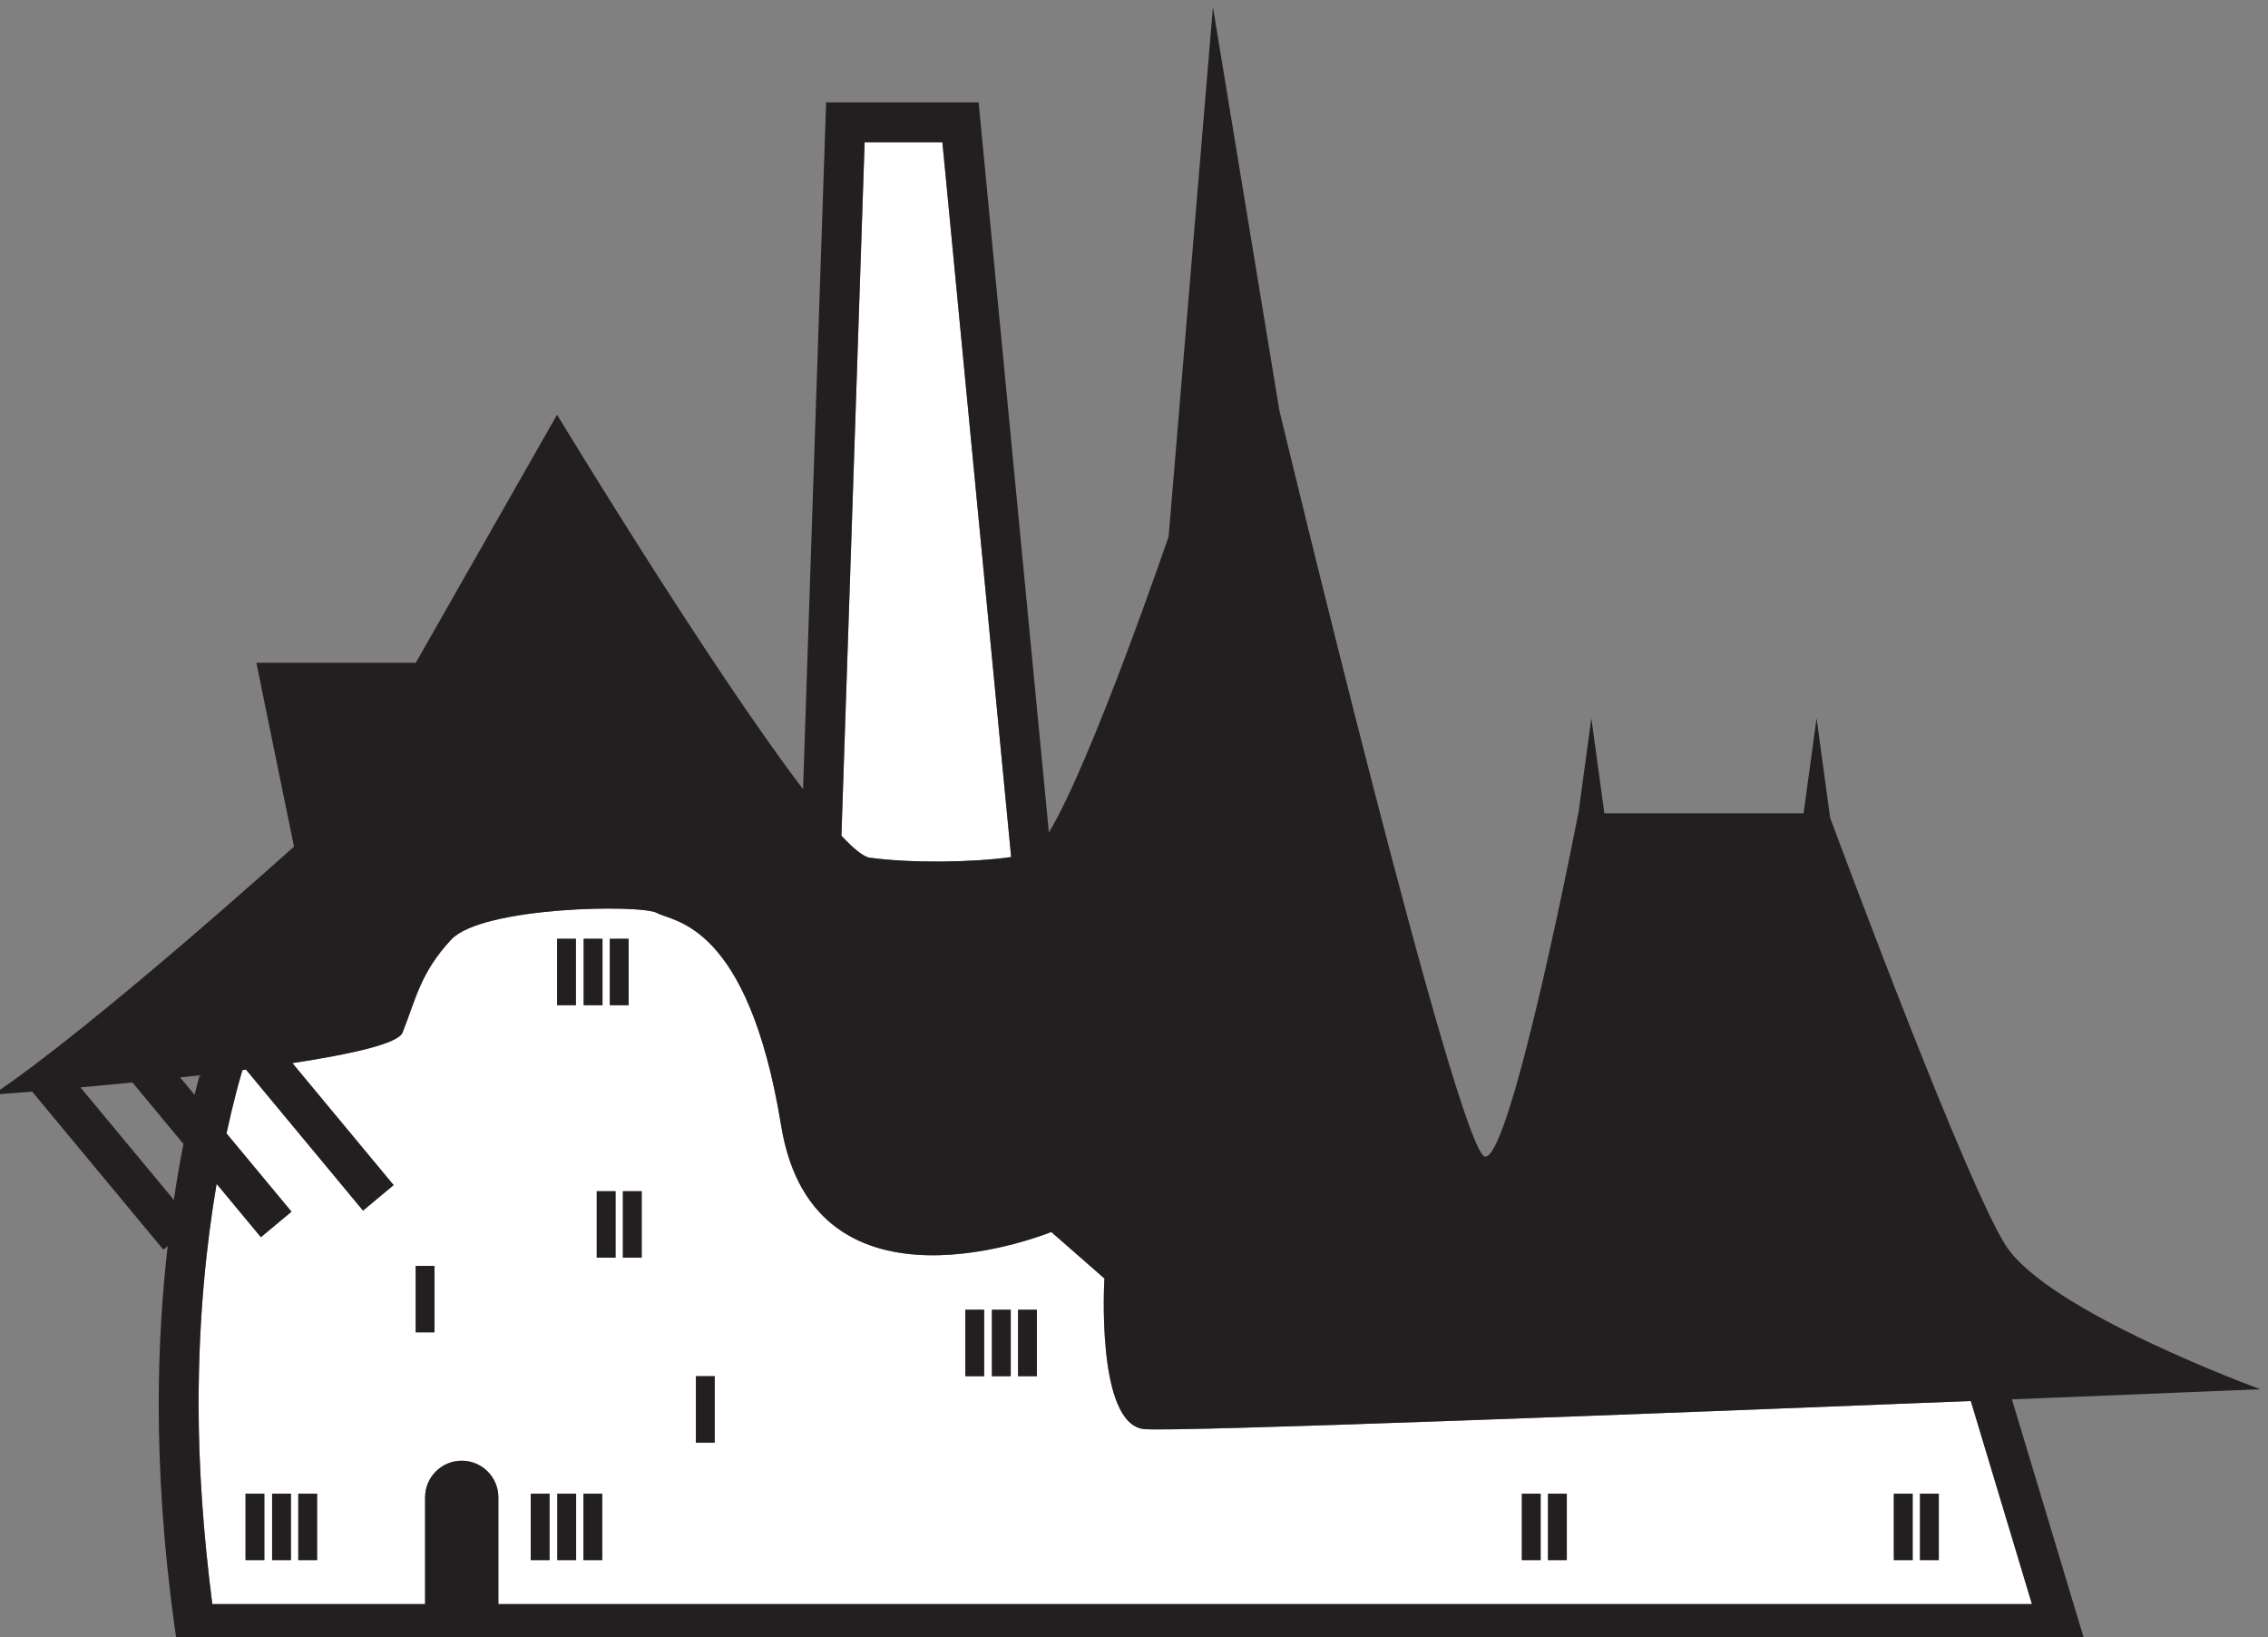 <?xml version="1.0" encoding="UTF-8" standalone="no"?>
<!-- John Grümph
     https://legrumph.org/Terrier/public/chibi/de-chorographia
     CC BY-NC 3.0
     https://creativecommons.org/licenses/by-nc/3.0/fr/ -->
<!-- Created with Inkscape (http://www.inkscape.org/) -->

<svg
   version="1.1"
   id="svg2"
   width="56.889"
   height="41.056"
   viewBox="0 0 56.889 41.056"
   xmlns="http://www.w3.org/2000/svg"
   xmlns:svg="http://www.w3.org/2000/svg">
  <rect x="0" y="0" width="56.889" height="41.056" fill="#808080" stroke="none"/>
  <defs
     id="defs6" />
  <g
     id="g10"
     transform="matrix(1.333,0,0,-1.333,-718.751,719.165)">
    <g
       id="g12"
       transform="scale(0.1)">
      <path
         d="m 5555.64,5233.73 c 7.68,-1.06 19.38,-0.92 26.61,0.13 l -12.93,134.45 h -14.64 l -4.36,-130.44 c 2.29,-2.47 4.14,-3.98 5.32,-4.14"
         style="fill:#ffffff;fill-opacity:1;fill-rule:nonzero;stroke:none"
         id="path3848" />
      <path
         d="m 5753.27,5114.09 h 3.539 v -12.5 h -3.539 z m -1.39,-12.5 h -3.539 v 12.5 h 3.539 z m -65.07,0 h -3.543 v 12.5 h 3.543 z m -4.93,0 h -3.539 v 12.5 h 3.539 z m -94.78,34.6 h -3.543 v 12.5 h 3.543 z m -4.92,0 h -3.539 v 12.5 h 3.539 z m -5,0 h -3.539 v 12.5 h 3.539 z m -50.71,-12.5 h -3.539 v 12.5 h 3.539 z m -13.74,34.8 h -3.539 v 12.5 h 3.539 z m -4.92,0 h -3.539 v 12.5 h 3.539 z m -2.5,-56.9 h -3.539 v 12.5 h 3.539 z m -4.92,0 h -3.539 v 12.5 h 3.539 z m -3.58,116.89 h 3.539 v -12.5 h -3.539 z m -1.42,-116.89 h -3.539 v 12.5 h 3.539 z m 6.42,116.89 h 3.539 v -12.5 h -3.539 z m 4.92,0 h 3.539 v -12.5 h -3.539 z m -32.99,-74.04 h -3.547 v 12.5 h 3.547 z m -22.09,-42.85 h -3.539 v 12.5 h 3.539 z m -4.92,0 h -3.539 v 12.5 h 3.539 z m -5,0 h -3.539 v 12.5 h 3.539 z m 165.57,24.64 c -9.17,0.84 -7.5,28.34 -7.5,28.34 l -10,8.75 c 0,0 -44.58,-18.34 -50.83,20 -6.25,38.33 -20.42,38.33 -23.34,40 -2.91,1.66 -32.91,1.25 -38.75,-5 -5.83,-6.25 -6.66,-11.25 -9.16,-17.5 -0.82,-2.06 -9.51,-4.02 -20.72,-5.74 l 19.05,-22.94 -2.88,-2.4 -2.88,-2.4 -22.02,26.52 -0.67,-0.09 c -0.35,-1.21 -0.71,-2.44 -1.06,-3.77 -0.65,-2.47 -1.31,-5.23 -1.94,-8.13 l 12.24,-14.73 -2.88,-2.4 -2.89,-2.4 -8.33,10.03 c -1.95,-11.45 -3.38,-25.33 -3.38,-41.46 0,-11.4 0.83,-24.03 2.57,-37.59 h 40.04 v 20.07 c 0,3.81 3.09,6.89 6.9,6.89 3.81,0 6.89,-3.08 6.89,-6.89 v -20.07 h 288.58 l -11.51,38.2 c -60.18,-2.41 -149.48,-5.84 -155.53,-5.29"
         style="fill:#ffffff;fill-opacity:1;fill-rule:nonzero;stroke:none"
         id="path3850" />
      <path
         d="m 5485.76,5093.32 v 20.07 c 0,3.81 -3.09,6.9 -6.89,6.9 -3.81,0 -6.9,-3.09 -6.9,-6.9 v -20.07 h -40.04 c -1.75,13.56 -2.58,26.2 -2.58,37.59 0,16.13 1.44,30.01 3.39,41.46 l 8.33,-10.03 2.88,2.4 2.88,2.4 -12.23,14.73 c 0.63,2.9 1.29,5.66 1.94,8.13 0.35,1.34 0.7,2.56 1.06,3.77 l 0.67,0.09 22.02,-26.52 2.88,2.4 2.88,2.4 -19.05,22.95 c 11.21,1.71 19.9,3.67 20.72,5.73 2.5,6.25 3.33,11.25 9.16,17.5 5.84,6.25 35.84,6.67 38.75,5 2.92,-1.67 17.09,-1.67 23.34,-40 6.25,-38.33 50.83,-20 50.83,-20 l 10,-8.75 c 0,0 -1.67,-27.5 7.5,-28.33 6.05,-0.56 95.34,2.88 155.53,5.28 l 11.5,-38.2 z m -59.26,86.56 c -0.65,-3.26 -1.25,-6.81 -1.81,-10.52 l -17.57,21.16 c 3.02,0.27 6.33,0.59 9.78,0.93 z m 2.09,9.24 -2.71,3.27 c 1.22,0.13 2.43,0.27 3.65,0.4 -0.31,-1.16 -0.63,-2.41 -0.94,-3.67 m 140.72,179.2 12.94,-134.46 c -7.22,-1.04 -18.93,-1.18 -26.62,-0.12 -1.17,0.16 -3.01,1.67 -5.32,4.13 l 4.37,130.45 z m 247.99,-234.58 c 0,0 -40,14.58 -47.92,27.08 -7.4,11.7 -30.15,72.7 -33.02,80.43 l -2.55,18.71 -2.45,-17.89 h -37.48 l -2.45,17.89 -2.44,-17.89 h -0.02 c 0,0 -12.5,-64.58 -17.5,-64.58 -5,0 -38.75,140.41 -38.75,140.41 l -12.5,75.84 -8.34,-99.59 c 0,0 -14.51,-42.47 -22.53,-55.67 l -13.22,137.34 h -28.7 l -4.34,-129.2 c -17.8,23.38 -46.29,70.45 -46.29,70.45 l -26.58,-46.67 h -30 l 7.08,-34.58 c 0,0 -37.92,-34.17 -56.67,-46.67 0,0 2.85,0.21 7.4,0.58 l 24.69,-29.74 0.81,0.67 c -1.01,-8.91 -1.68,-18.8 -1.68,-29.75 0,-12.66 0.86,-26.65 2.99,-41.86 l 0.45,-3.23 h 3.26 355.88 l -13.86,46.01 c 27.18,1.09 46.73,1.91 46.73,1.91"
         style="fill:#231f20;fill-opacity:1;fill-rule:nonzero;stroke:none"
         id="path3852" />
      <path
         d="m 5438.18,5101.59 h 3.539 v 12.5 h -3.539 z"
         style="fill:#231f20;fill-opacity:1;fill-rule:nonzero;stroke:none"
         id="path3854" />
      <path
         d="m 5443.18,5101.59 h 3.539 v 12.5 h -3.539 z"
         style="fill:#231f20;fill-opacity:1;fill-rule:nonzero;stroke:none"
         id="path3856" />
      <path
         d="m 5448.11,5101.59 h 3.539 v 12.5 h -3.539 z"
         style="fill:#231f20;fill-opacity:1;fill-rule:nonzero;stroke:none"
         id="path3858" />
      <path
         d="m 5491.85,5101.59 h 3.539 v 12.5 h -3.539 z"
         style="fill:#231f20;fill-opacity:1;fill-rule:nonzero;stroke:none"
         id="path3860" />
      <path
         d="m 5496.85,5101.59 h 3.539 v 12.5 h -3.539 z"
         style="fill:#231f20;fill-opacity:1;fill-rule:nonzero;stroke:none"
         id="path3862" />
      <path
         d="m 5501.77,5101.59 h 3.539 v 12.5 h -3.539 z"
         style="fill:#231f20;fill-opacity:1;fill-rule:nonzero;stroke:none"
         id="path3864" />
      <path
         d="m 5504.27,5158.49 h 3.539 v 12.5 h -3.539 z"
         style="fill:#231f20;fill-opacity:1;fill-rule:nonzero;stroke:none"
         id="path3866" />
      <path
         d="m 5509.19,5158.49 h 3.539 v 12.5 h -3.539 z"
         style="fill:#231f20;fill-opacity:1;fill-rule:nonzero;stroke:none"
         id="path3868" />
      <path
         d="m 5573.63,5136.19 h 3.539 v 12.5 h -3.539 z"
         style="fill:#231f20;fill-opacity:1;fill-rule:nonzero;stroke:none"
         id="path3870" />
      <path
         d="m 5578.63,5136.19 h 3.539 v 12.5 h -3.539 z"
         style="fill:#231f20;fill-opacity:1;fill-rule:nonzero;stroke:none"
         id="path3872" />
      <path
         d="m 5583.55,5136.19 h 3.539 v 12.5 h -3.539 z"
         style="fill:#231f20;fill-opacity:1;fill-rule:nonzero;stroke:none"
         id="path3874" />
      <path
         d="m 5678.35,5101.59 h 3.539 v 12.5 h -3.539 z"
         style="fill:#231f20;fill-opacity:1;fill-rule:nonzero;stroke:none"
         id="path3876" />
      <path
         d="m 5683.27,5101.59 h 3.539 v 12.5 h -3.539 z"
         style="fill:#231f20;fill-opacity:1;fill-rule:nonzero;stroke:none"
         id="path3878" />
      <path
         d="m 5470.2,5144.44 h 3.539 v 12.5 H 5470.2 Z"
         style="fill:#231f20;fill-opacity:1;fill-rule:nonzero;stroke:none"
         id="path3880" />
      <path
         d="m 5496.81,5205.98 h 3.543 v 12.5 h -3.543 z"
         style="fill:#231f20;fill-opacity:1;fill-rule:nonzero;stroke:none"
         id="path3882" />
      <path
         d="m 5501.81,5205.98 h 3.543 v 12.5 h -3.543 z"
         style="fill:#231f20;fill-opacity:1;fill-rule:nonzero;stroke:none"
         id="path3884" />
      <path
         d="m 5506.73,5205.98 h 3.539 v 12.5 h -3.539 z"
         style="fill:#231f20;fill-opacity:1;fill-rule:nonzero;stroke:none"
         id="path3886" />
      <path
         d="m 5748.35,5101.59 h 3.539 v 12.5 h -3.539 z"
         style="fill:#231f20;fill-opacity:1;fill-rule:nonzero;stroke:none"
         id="path3888" />
      <path
         d="m 5753.27,5101.59 h 3.539 v 12.5 h -3.539 z"
         style="fill:#231f20;fill-opacity:1;fill-rule:nonzero;stroke:none"
         id="path3890" />
      <path
         d="m 5522.93,5123.69 h 3.539 v 12.5 h -3.539 z"
         style="fill:#231f20;fill-opacity:1;fill-rule:nonzero;stroke:none"
         id="path3892" />
    </g>
  </g>
</svg>
